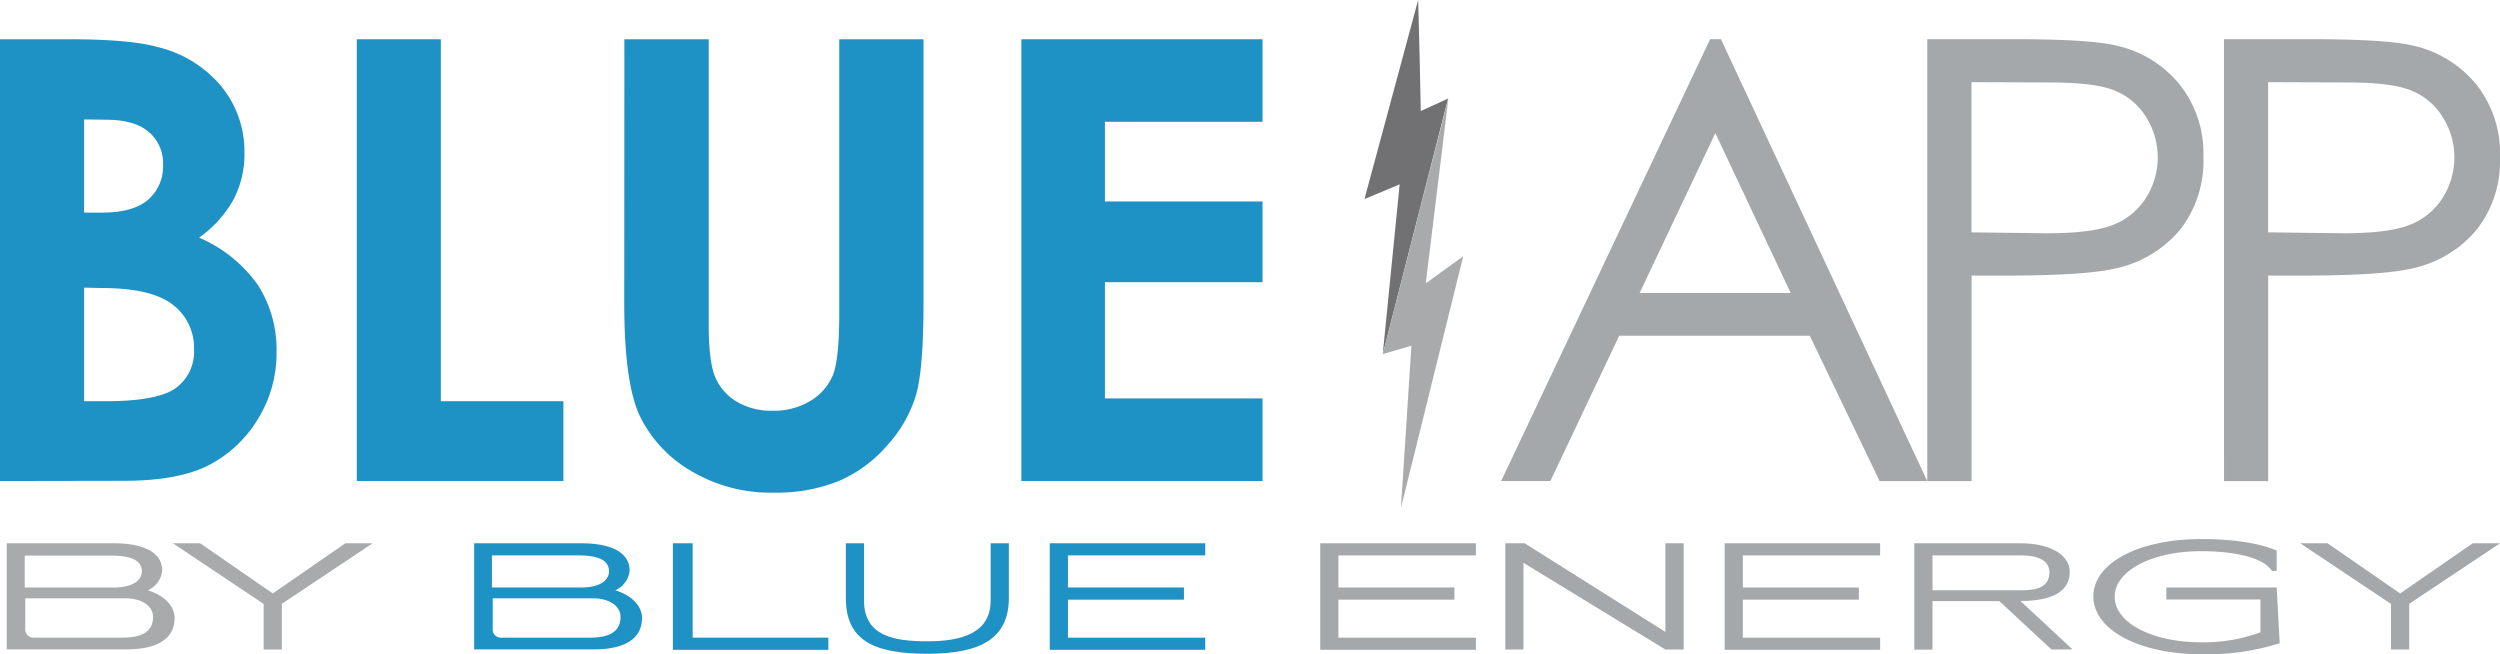 <svg xmlns="http://www.w3.org/2000/svg" viewBox="0 0 348.94 91.29"><defs><style>.cls-1{fill:#a5a8aa;}.cls-2{fill:#1e92c4;}.cls-3{fill:#717072;}.cls-4{fill:#a8aaac;}</style></defs><title>logo-blue-app2</title><g id="Calque_2" data-name="Calque 2"><g id="Calque_1-2" data-name="Calque 1"><path class="cls-1" d="M240.2,5.47,269,67.15h-6.65L252.6,46.86H226l-9.61,20.29h-6.87L238.69,5.47Zm-.78,13.11L228.85,40.9h21.09Z"/><path class="cls-1" d="M269,5.47h12.29q10.57,0,14.26.93a15.72,15.72,0,0,1,8.63,5.34,15.39,15.39,0,0,1,3.36,10.17,15.56,15.56,0,0,1-3.27,10.17,16.15,16.15,0,0,1-9,5.39q-4.18,1-15.68,1h-4.4V67.15H269Zm6.17,6V32.43l10.44.13q6.33,0,9.27-1.15a9.53,9.53,0,0,0,4.61-3.73,10.54,10.54,0,0,0,0-11.42,9.18,9.18,0,0,0-4.43-3.66c-1.83-.73-4.82-1.09-9-1.09Z"/><path class="cls-1" d="M310.41,5.47h12.28q10.57,0,14.26.93a15.78,15.78,0,0,1,8.64,5.34,15.44,15.44,0,0,1,3.35,10.17,15.56,15.56,0,0,1-3.27,10.17,16.12,16.12,0,0,1-9,5.39q-4.2,1-15.68,1h-4.41V67.15h-6.16Zm6.16,6V32.43l10.44.13q6.33,0,9.27-1.15a9.49,9.49,0,0,0,4.61-3.73,10.54,10.54,0,0,0,0-11.42,9.2,9.2,0,0,0-4.42-3.66q-2.75-1.1-9-1.09Z"/><path class="cls-2" d="M0,67.14V5.48H9.69q8.44,0,12.34,1.09A16.58,16.58,0,0,1,30.85,12a14.36,14.36,0,0,1,3.27,9.39,13.68,13.68,0,0,1-1.49,6.39,16.17,16.17,0,0,1-4.84,5.39A19.32,19.32,0,0,1,36,39.79a16.7,16.7,0,0,1,2.6,9.37,17.46,17.46,0,0,1-2.69,9.47A17.25,17.25,0,0,1,29,65q-4.24,2.11-11.71,2.11ZM11.74,16.67v13H14.3q4.29,0,6.38-1.8A6.16,6.16,0,0,0,22.76,23a5.73,5.73,0,0,0-2-4.59q-2-1.7-6-1.7Zm0,23.48V56h2.94q7.31,0,9.86-1.84a6.23,6.23,0,0,0,2.54-5.37,7.54,7.54,0,0,0-3-6.29q-3-2.3-9.92-2.3Z"/><path class="cls-2" d="M49.8,5.48H61.53V56H78.64V67.14H49.8Z"/><path class="cls-2" d="M87.15,5.48H98.92V45.35q0,5.16.91,7.29a7.28,7.28,0,0,0,3,3.42,9.4,9.4,0,0,0,5,1.27,9.78,9.78,0,0,0,5.35-1.42,7.59,7.59,0,0,0,3.1-3.62q.85-2.2.86-8.4V5.48H128.9V42.24q0,9.32-1.05,12.91a18.26,18.26,0,0,1-4,7,18.59,18.59,0,0,1-6.81,5,23.2,23.2,0,0,1-9,1.61,21.63,21.63,0,0,1-11.67-3.08,17.94,17.94,0,0,1-7.11-7.71q-2.13-4.63-2.13-15.66Z"/><path class="cls-2" d="M142.56,5.48h33.66V17h-22V28.12h22V39.39h-22V55.61h22V67.14H142.56Z"/><path class="cls-3" d="M197.94,0l-7.49,27.78,4.91-2.05L193,49.42l9.12-35.67-3.81,1.75Q198.16,7.75,197.94,0Z"/><path class="cls-4" d="M202.16,13.75,193,49.42l4-1.17q-.73,11.32-1.46,22.63,4.35-17.56,8.69-35.11L199,39.55Z"/><path class="cls-4" d="M.94,75.83H15.88c4.17,0,6.76,1.27,6.76,3.81a3.38,3.38,0,0,1-2,2.75v0c2.27.7,3.73,2.17,3.73,3.88,0,2.42-1.74,4.37-6.76,4.37H.94ZM15.88,82c2.62,0,3.92-1,3.92-2.23,0-1.46-1.3-2.22-4.35-2.22h-12V82Zm1.23,7c2.52,0,4.25-.74,4.25-2.88,0-1.65-1.73-2.61-3.83-2.61l-14,0v4.24A1.14,1.14,0,0,0,4.75,89Z"/><path class="cls-4" d="M39.34,84.28v6.38H36.8V84.3L24.13,75.83h3.81l10.13,7,10.13-7H52Z"/><path class="cls-2" d="M66.18,75.83H81.12c4.17,0,6.76,1.27,6.76,3.81a3.38,3.38,0,0,1-2,2.75v0c2.27.7,3.73,2.17,3.73,3.88,0,2.42-1.74,4.37-6.76,4.37H66.18ZM81.12,82C83.75,82,85,81,85,79.74c0-1.46-1.29-2.22-4.34-2.22h-12V82Zm1.23,7c2.52,0,4.26-.74,4.26-2.88,0-1.65-1.74-2.61-3.84-2.61l-14,0v4.24A1.14,1.14,0,0,0,70,89Z"/><path class="cls-2" d="M115.62,89v1.7H93.92V75.83h2.76V89Z"/><path class="cls-2" d="M118.06,83.45V75.83h2.54l0,8c0,4.93,4.13,5.68,8.84,5.68s8.83-1.11,8.83-5.68v-8h2.54v7.62c0,5.6-3.81,7.8-11.37,7.8S118.06,89.34,118.06,83.45Z"/><path class="cls-2" d="M146.52,75.83h21.7v1.69H149.06V82h16.19v1.7H149.06V89h19.16v1.7h-21.7Z"/><path class="cls-1" d="M184.27,75.83H206v1.69H186.81V82H203v1.7H186.81V89H206v1.7H184.27Z"/><path class="cls-1" d="M210.1,75.83h2.71L232.45,88.2V75.83H235V90.66h-2.55l-19.81-12.1v12.1H210.1Z"/><path class="cls-1" d="M240.72,75.83h21.7v1.69H243.26V82h16.19v1.7H243.26V89h19.16v1.7h-21.7Z"/><path class="cls-1" d="M286.34,90.66l-7.28-6.76-9.33,0v6.78h-2.54V75.83h14.94c3.75,0,6.76,1.48,6.76,4,0,3-3,4.05-6.76,4.05H282l7.27,6.76Zm-16.61-8.27h12.4c2.2,0,3.92-.44,3.92-2.54,0-1.67-1.72-2.33-3.92-2.33h-12.4Z"/><path class="cls-1" d="M292.18,83.24c0-4.6,6.23-8,15.06-8,4,0,7.92.47,10.53,1.61v2.84h-.66c-1.35-2.12-6.05-2.76-9.87-2.76-6.93,0-12.08,2.76-12.08,6.36s5.15,6.36,12.08,6.36a22.71,22.71,0,0,0,8.26-1.4V83.67H302.37V82h15.4l.42,7.78a33.84,33.84,0,0,1-10.95,1.54C298.41,91.29,292.18,87.84,292.18,83.24Z"/><path class="cls-1" d="M336.27,84.28v6.38h-2.54V84.3l-12.67-8.47h3.81l10.13,7,10.13-7h3.81Z"/></g></g></svg>